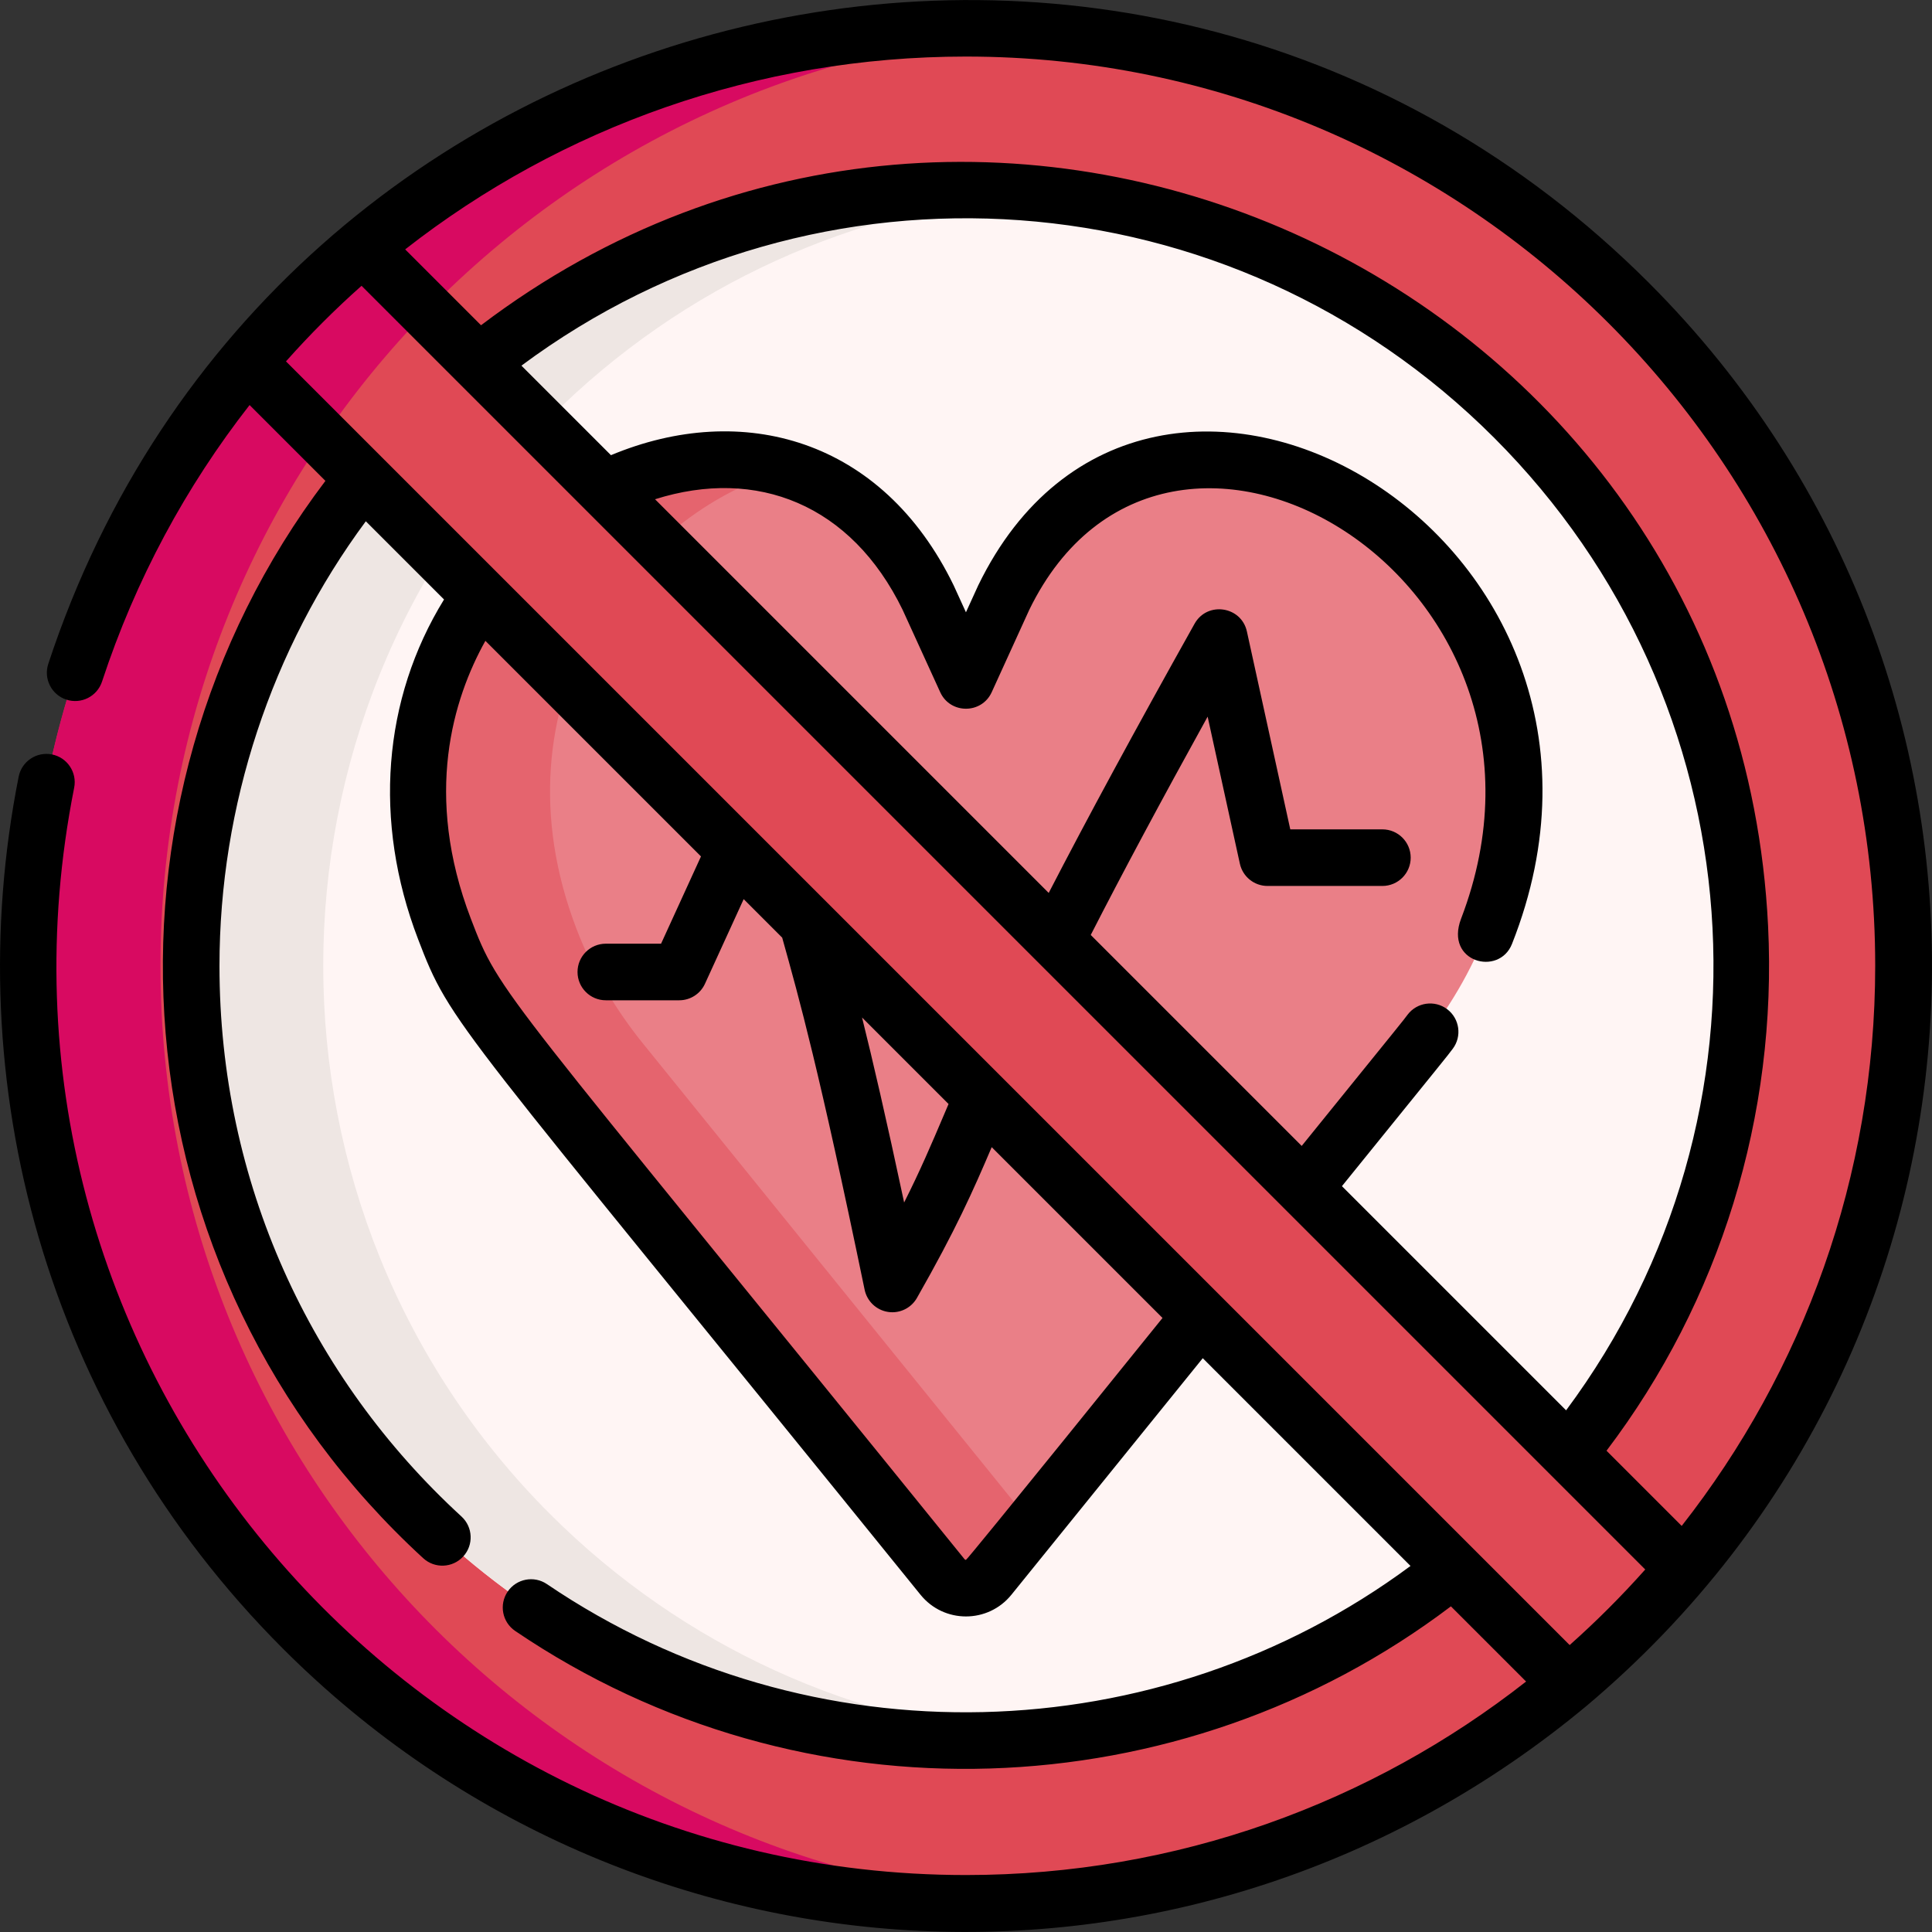 <svg id="Layer_1" enable-background="new 0 0 512 512" height="512" viewBox="0 0 512 512" width="512" xmlns="http://www.w3.org/2000/svg"><rect x="0" y="0" width="512" height="512" fill="#333333" stroke="none"/><circle cx="255.992" cy="255.946" fill="#e04955" r="248.456"/><path d="m273.489 503.792c-5.779.41-11.618.61-17.497.61-137.216 0-248.456-111.24-248.456-248.456s111.24-248.456 248.456-248.456c5.879 0 11.718.2 17.497.61-129.047 8.978-230.959 116.509-230.959 247.846s101.912 238.867 230.959 247.846z" fill="#d80a61"/><ellipse cx="255.992" cy="255.946" fill="#fff5f4" rx="205.422" ry="205.423" transform="matrix(.707 -.707 .707 .707 -106.003 255.978)"/><path d="m145.732 401.2c35.604 35.604 81.136 55.38 127.757 59.329-58.27 4.939-118.259-14.837-162.751-59.329-80.096-80.096-80.096-210.413 0-290.509 44.492-44.492 104.482-64.269 162.751-59.33-46.622 3.949-92.154 23.726-127.757 59.33-80.096 80.096-80.096 210.413 0 290.509z" fill="#eee6e3"/><path d="m265.992 158.406-9.998 21.921-10.008-21.921c-40.563-83.526-165.981-10.938-128.207 87.74 4.289 11.207 10.378 21.439 17.687 30.472.948 1.172 79.372 98.112 109.202 134.973 5.833 7.207 16.817 7.207 22.649-.001 29.819-36.856 108.218-133.761 109.197-134.972 7.309-9.033 13.408-19.265 17.697-30.472 37.762-98.678-87.656-171.266-128.219-87.74z" fill="#ea7f87"/><path d="m273.489 403.959c-2.23 2.756-4.299 5.313-6.175 7.632-5.832 7.208-16.817 7.209-22.649.001-29.829-36.863-108.248-133.805-109.201-134.97-7.309-9.038-13.398-19.267-17.687-30.475-29.345-76.666 39.803-137.586 91.144-121.778-41.862 11.568-79.086 61.859-56.15 121.778 4.289 11.208 10.378 21.436 17.687 30.475.889 1.09 69.817 86.295 103.031 127.337z" fill="#e5646e"/><path d="m386.719 417.334-290.554-290.601 3.855-25.76 26.603-5.023 289.757 289.639.417 28.829z" fill="#e04955"/><path d="m436.979 74.958c-134.662-134.662-364.695-79.948-424.186 100.98-1.294 3.934.848 8.172 4.781 9.466 3.938 1.294 8.173-.847 9.466-4.781 8.908-27.094 22.27-51.749 39.106-73.283l20.094 20.094c-64.797 85.558-56.761 209.657 25.92 285.51 3.055 2.801 7.798 2.593 10.595-.457 2.8-3.052 2.595-7.795-.456-10.595-40.129-36.81-64.136-88.623-64.136-145.901 0-42.49 13.718-84.013 38.783-117.851l20.728 20.727c-16.257 26.379-18.825 58.8-6.901 89.961 8.87 23.174 8.726 20.029 133.173 173.796 6.208 7.671 17.89 7.661 24.087.001 8.583-10.612 26.232-32.422 50.71-62.69l55.058 55.058c-66.812 49.492-159.03 52.179-228.857 4.813-3.428-2.325-8.09-1.431-10.415 1.996-2.325 3.428-1.43 8.09 1.997 10.415 76.366 51.802 176.555 47.576 247.98-6.52l19.927 19.927c-40.941 32.11-92.493 51.279-148.44 51.279-150.861 0-266.1-138.264-236.338-288.157.806-4.062-1.833-8.009-5.894-8.816-4.063-.805-8.009 1.832-8.816 5.894-16.056 80.875 6.923 167.97 70.061 231.109 92.867 92.867 241.759 101.444 345.461 15.131 115.596-97.274 122.376-271.241 16.512-377.106zm-180.988 338.418c-.237 0-.344-.132-.389-.187-123.99-153.205-122.931-149.099-130.822-169.722-12.57-32.848-4.702-58.303 3.853-73.641l57.134 57.134-10.578 23.127h-14.64c-4.142 0-7.499 3.357-7.499 7.499s3.357 7.499 7.499 7.499h19.457c2.934 0 5.599-1.712 6.819-4.38l10.258-22.429 10.204 10.204c4.562 16.332 9.704 34.652 21.847 93.301.632 3.055 3.089 5.399 6.171 5.886.393.063.785.093 1.174.093 2.663 0 5.165-1.422 6.513-3.786 10.329-18.127 14.814-28.238 19.819-39.97l45.268 45.267c-.256.314-51.683 64.105-52.088 64.105zm-27.542-143.734 22.928 22.928c-.416.975-.825 1.936-1.225 2.877-3.33 7.83-6.224 14.629-10.547 23.227-4.794-22.47-8.313-37.624-11.156-49.032zm187.527 166.317c-12.651-12.651-327.935-327.934-340.189-340.188 6.29-7.081 12.977-13.769 20.026-20.033l25.729 25.729.015.015 153.113 153.112c.008.008.016.016.024.024l161.312 161.312c-6.282 7.059-12.97 13.748-20.03 20.029zm-32.461-168.514c-3.306-2.494-8.008-1.833-10.502 1.474-1.533 2.035.311-.279-28.046 34.763l-55.907-55.907c8.383-16.388 18.595-35.464 30.976-57.856l8.545 38.977c.755 3.441 3.802 5.893 7.325 5.893h30.445c4.142 0 7.499-3.357 7.499-7.499s-3.357-7.499-7.499-7.499h-24.412l-11.496-52.437c-1.472-6.715-10.504-8.066-13.868-2.057-15.751 28.135-28.458 51.587-38.654 71.339l-104.327-104.328c26.984-8.526 52.014 1.376 65.606 29.291l9.97 21.843c2.666 5.84 10.985 5.831 13.645-.002l9.959-21.841c36.331-74.6 148.829-8.022 114.429 81.87-4.415 11.541 10.057 15.348 13.488 6.693 42.868-108.362-96.527-187.53-141.446-95.035-.058.115-3.203 7.018-3.256 7.135-.106-.232-3.151-6.905-3.259-7.135-18.878-38.88-56.051-49.028-90.817-34.5l-23.727-23.727c78.509-58.364 187.904-50.762 257.758 19.094 69.856 69.856 77.456 179.249 19.093 257.757l-59.406-59.406c28.953-35.781 27.554-34.006 29.358-36.399 2.493-3.306 1.833-8.008-1.474-10.501zm42.229 117.013c30.11-39.716 45.286-88.825 42.815-139.07-8.407-170.887-205.497-261.987-341.08-159.194l-20.105-20.105c41.379-32.372 93.259-51.1 148.618-51.1 132.864 0 240.957 108.093 240.957 240.957 0 55.946-19.168 107.498-51.279 148.439z"/></svg>
